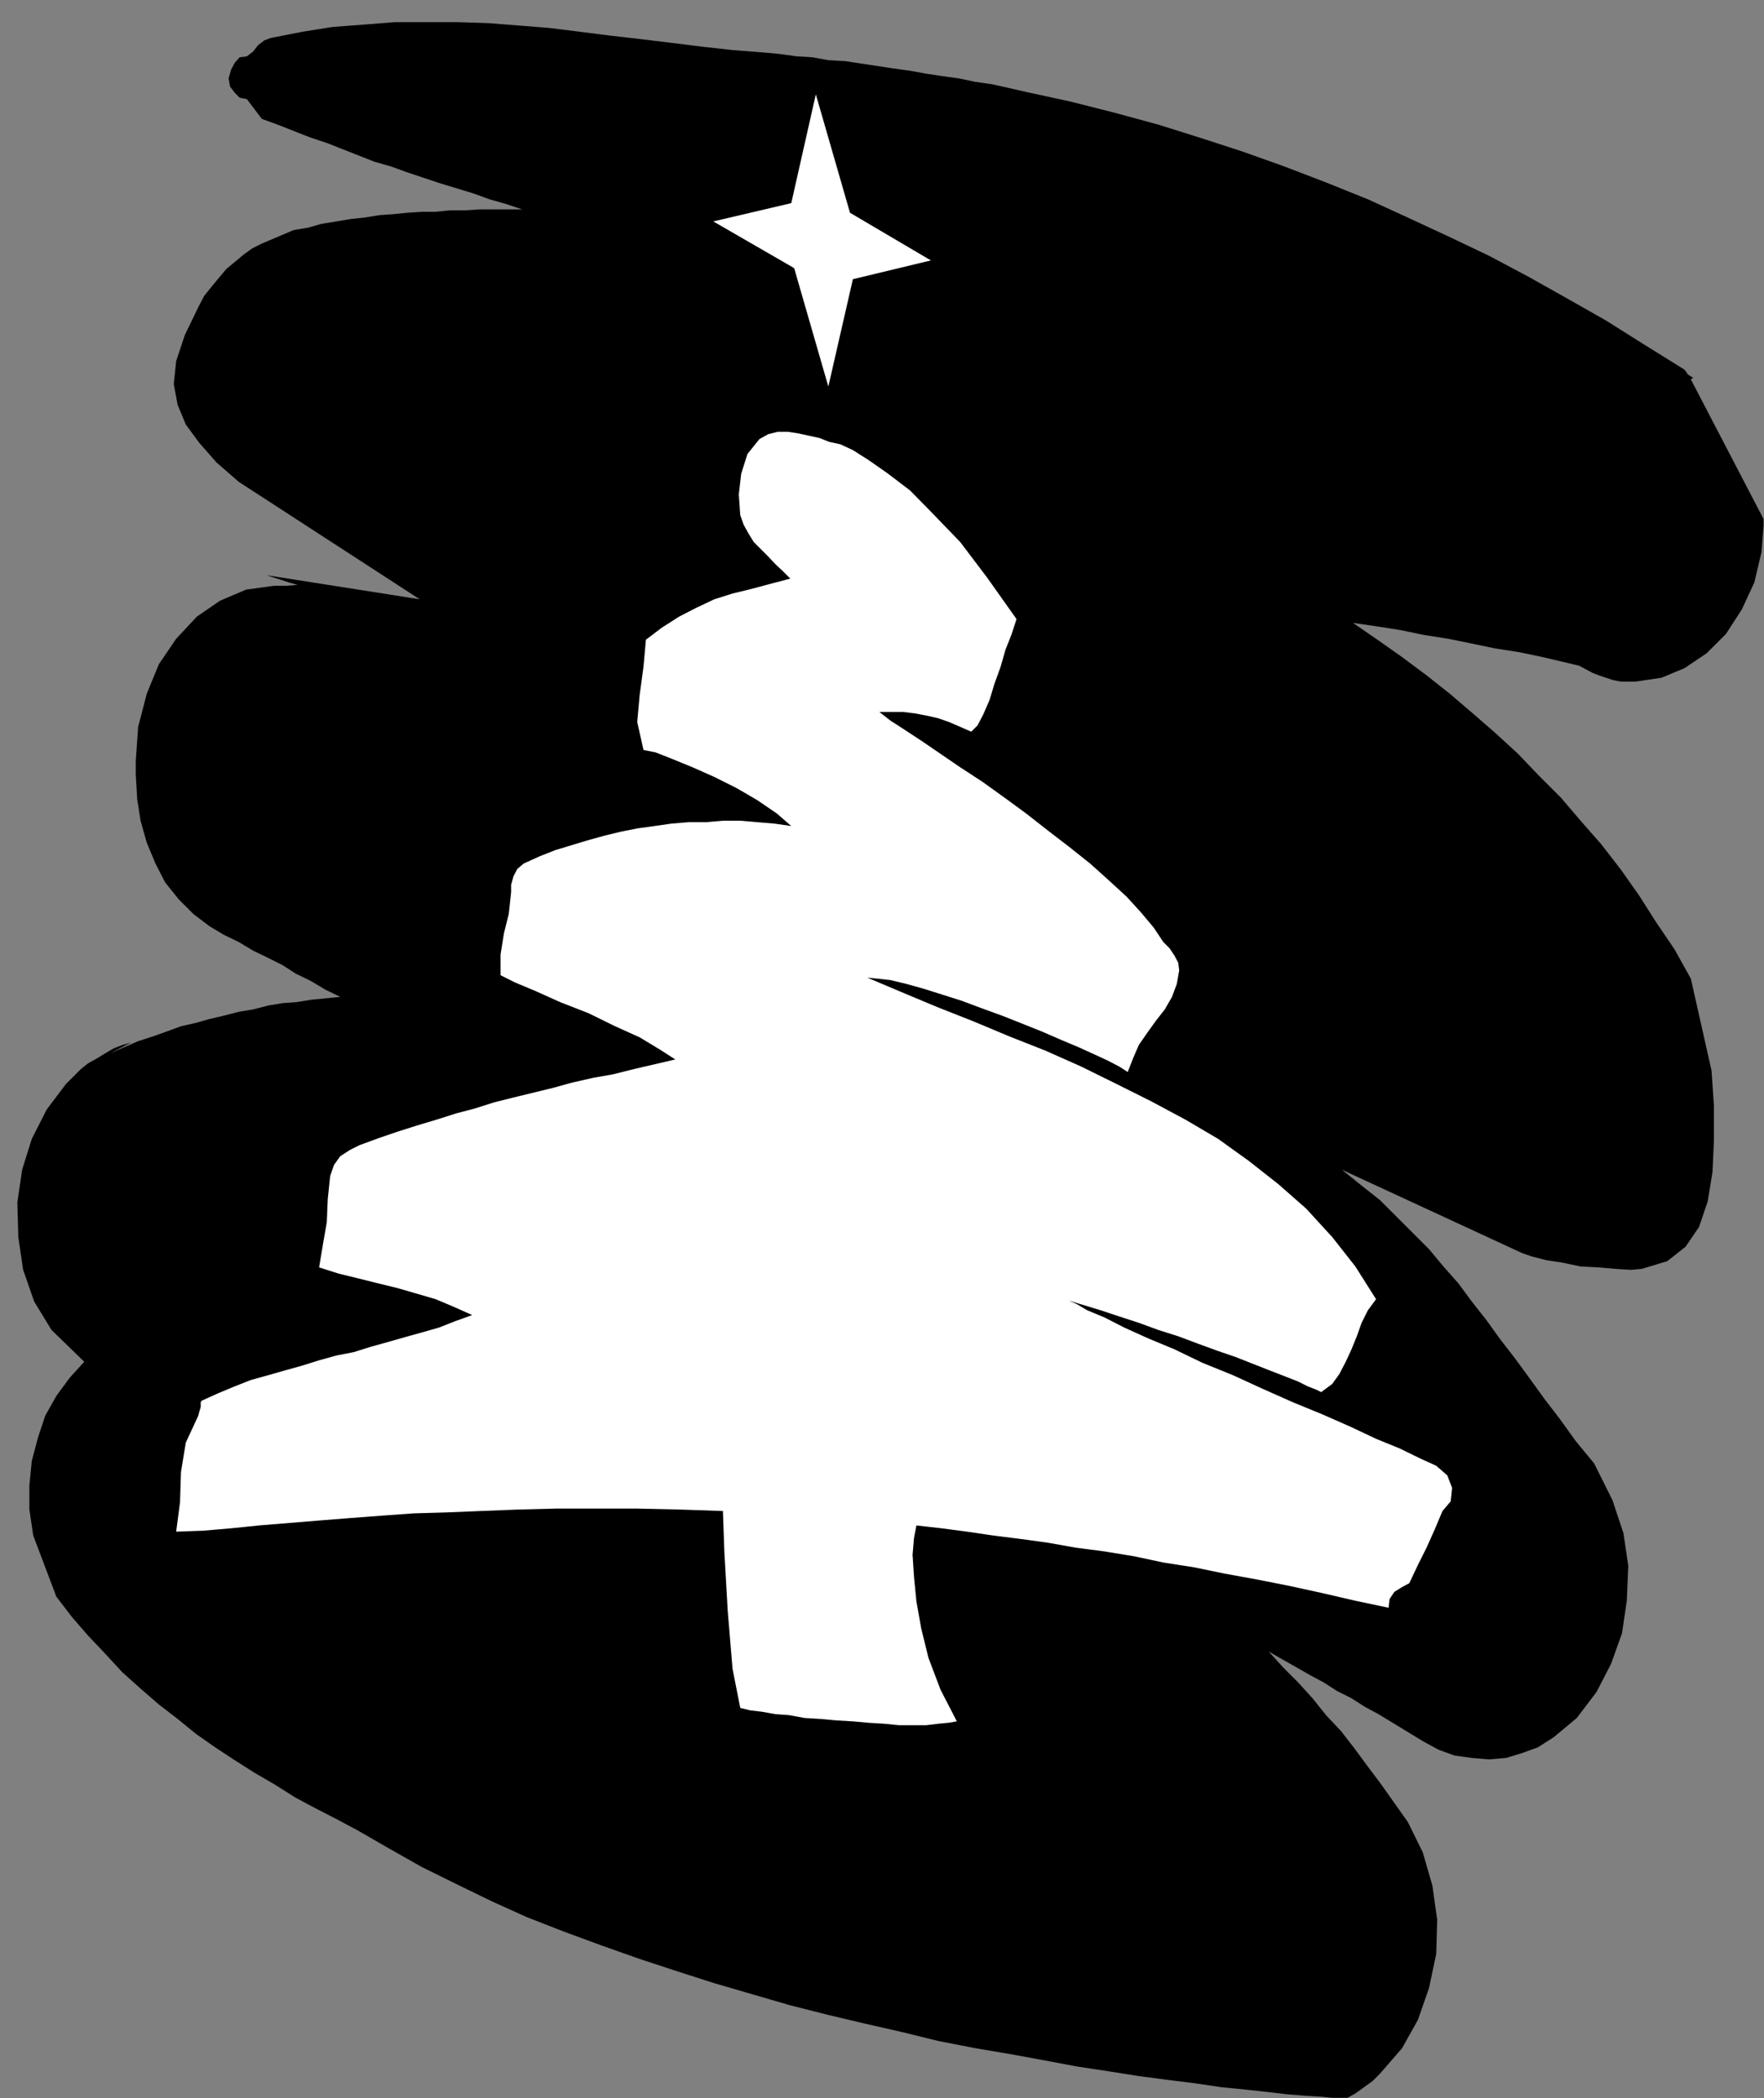 <?xml version="1.0" encoding="UTF-8" standalone="no"?>
<svg
   xmlns:ooo="http://xml.openoffice.org/svg/export"
   xmlns:dc="http://purl.org/dc/elements/1.1/"
   xmlns:cc="http://creativecommons.org/ns#"
   xmlns:rdf="http://www.w3.org/1999/02/22-rdf-syntax-ns#"
   xmlns:svg="http://www.w3.org/2000/svg"
   xmlns="http://www.w3.org/2000/svg"
   xmlns:sodipodi="http://sodipodi.sourceforge.net/DTD/sodipodi-0.dtd"
   xmlns:inkscape="http://www.inkscape.org/namespaces/inkscape"
   version="1.2"
   width="36.65mm"
   height="43.59mm"
   viewBox="0 0 3665 4359"
   preserveAspectRatio="xMidYMid"
   xml:space="preserve"
   id="svg77"
   sodipodi:docname="xmastre5.svg"
   style="fill-rule:evenodd;stroke-width:28.222;stroke-linejoin:round"
   inkscape:version="0.92.5 (2060ec1f9f, 2020-04-08)"><rect x="0" y="0" width="3665" height="4359" fill="#808080" stroke="none"/><sodipodi:namedview
   pagecolor="#ffffff"
   bordercolor="#666666"
   borderopacity="1"
   objecttolerance="10"
   gridtolerance="10"
   guidetolerance="10"
   inkscape:pageopacity="0"
   inkscape:pageshadow="2"
   inkscape:window-width="664"
   inkscape:window-height="487"
   id="namedview79"
   showgrid="false"
   inkscape:zoom="0.2102413"
   inkscape:cx="69.278741"
   inkscape:cy="82.355904"
   inkscape:window-x="0"
   inkscape:window-y="0"
   inkscape:window-maximized="0"
   inkscape:current-layer="svg77" />
 <defs
   class="ClipPathGroup"
   id="defs8">
  <clipPath
   id="presentation_clip_path"
   clipPathUnits="userSpaceOnUse">
   <rect
   x="0"
   y="0"
   width="21000"
   height="29700"
   id="rect2" />
  </clipPath>
  <clipPath
   id="presentation_clip_path_shrink"
   clipPathUnits="userSpaceOnUse">
   <rect
   x="21"
   y="29"
   width="20958"
   height="29641"
   id="rect5" />
  </clipPath>
 </defs>
 <defs
   class="TextShapeIndex"
   id="defs12">
  <g
   ooo:slide="id1"
   ooo:id-list="id3"
   id="g10" />
 </defs>
 <defs
   class="EmbeddedBulletChars"
   id="defs44">
  <g
   id="bullet-char-template-57356"
   transform="matrix(4.8828125e-4,0,0,-4.8828125e-4,0,0)">
   <path
   d="M 580,1141 1163,571 580,0 -4,571 Z"
   id="path14"
   inkscape:connector-curvature="0" />
  </g>
  <g
   id="bullet-char-template-57354"
   transform="matrix(4.8828125e-4,0,0,-4.8828125e-4,0,0)">
   <path
   d="M 8,1128 H 1137 V 0 H 8 Z"
   id="path17"
   inkscape:connector-curvature="0" />
  </g>
  <g
   id="bullet-char-template-10146"
   transform="matrix(4.8828125e-4,0,0,-4.8828125e-4,0,0)">
   <path
   d="M 174,0 602,739 174,1481 1456,739 Z M 1358,739 309,1346 659,739 Z"
   id="path20"
   inkscape:connector-curvature="0" />
  </g>
  <g
   id="bullet-char-template-10132"
   transform="matrix(4.8828125e-4,0,0,-4.8828125e-4,0,0)">
   <path
   d="M 2015,739 1276,0 H 717 l 543,543 H 174 v 393 h 1086 l -543,545 h 557 z"
   id="path23"
   inkscape:connector-curvature="0" />
  </g>
  <g
   id="bullet-char-template-10007"
   transform="matrix(4.8828125e-4,0,0,-4.8828125e-4,0,0)">
   <path
   d="m 0,-2 c -7,16 -16,29 -25,39 l 381,530 c -94,256 -141,385 -141,387 0,25 13,38 40,38 9,0 21,-2 34,-5 21,4 42,12 65,25 l 27,-13 111,-251 280,301 64,-25 24,25 c 21,-10 41,-24 62,-43 C 886,937 835,863 770,784 769,783 710,716 594,584 L 774,223 c 0,-27 -21,-55 -63,-84 l 16,-20 C 717,90 699,76 672,76 641,76 570,178 457,381 L 164,-76 c -22,-34 -53,-51 -92,-51 -42,0 -63,17 -64,51 -7,9 -10,24 -10,44 0,9 1,19 2,30 z"
   id="path26"
   inkscape:connector-curvature="0" />
  </g>
  <g
   id="bullet-char-template-10004"
   transform="matrix(4.8828125e-4,0,0,-4.8828125e-4,0,0)">
   <path
   d="M 285,-33 C 182,-33 111,30 74,156 52,228 41,333 41,471 c 0,78 14,145 41,201 34,71 87,106 158,106 53,0 88,-31 106,-94 l 23,-176 c 8,-64 28,-97 59,-98 l 735,706 c 11,11 33,17 66,17 42,0 63,-15 63,-46 V 965 c 0,-36 -10,-64 -30,-84 L 442,47 C 390,-6 338,-33 285,-33 Z"
   id="path29"
   inkscape:connector-curvature="0" />
  </g>
  <g
   id="bullet-char-template-9679"
   transform="matrix(4.8828125e-4,0,0,-4.8828125e-4,0,0)">
   <path
   d="M 813,0 C 632,0 489,54 383,161 276,268 223,411 223,592 c 0,181 53,324 160,431 106,107 249,161 430,161 179,0 323,-54 432,-161 108,-107 162,-251 162,-431 0,-180 -54,-324 -162,-431 C 1136,54 992,0 813,0 Z"
   id="path32"
   inkscape:connector-curvature="0" />
  </g>
  <g
   id="bullet-char-template-8226"
   transform="matrix(4.8828125e-4,0,0,-4.8828125e-4,0,0)">
   <path
   d="m 346,457 c -73,0 -137,26 -191,78 -54,51 -81,114 -81,188 0,73 27,136 81,188 54,52 118,78 191,78 73,0 134,-26 185,-79 51,-51 77,-114 77,-187 0,-75 -25,-137 -76,-188 -50,-52 -112,-78 -186,-78 z"
   id="path35"
   inkscape:connector-curvature="0" />
  </g>
  <g
   id="bullet-char-template-8211"
   transform="matrix(4.8828125e-4,0,0,-4.8828125e-4,0,0)">
   <path
   d="M -4,459 H 1135 V 606 H -4 Z"
   id="path38"
   inkscape:connector-curvature="0" />
  </g>
  <g
   id="bullet-char-template-61548"
   transform="matrix(4.8828125e-4,0,0,-4.8828125e-4,0,0)">
   <path
   d="m 173,740 c 0,163 58,303 173,419 116,115 255,173 419,173 163,0 302,-58 418,-173 116,-116 174,-256 174,-419 0,-163 -58,-303 -174,-418 C 1067,206 928,148 765,148 601,148 462,206 346,322 231,437 173,577 173,740 Z"
   id="path41"
   inkscape:connector-curvature="0" />
  </g>
 </defs>
 <g
   id="g49"
   transform="translate(-8667,-12670)">
  <g
   id="id2"
   class="Master_Slide">
   <g
   id="bg-id2"
   class="Background" />
   <g
   id="bo-id2"
   class="BackgroundObjects" />
  </g>
 </g>
 <g
   class="SlideGroup"
   id="g75"
   transform="translate(-8667,-12670)">
  <g
   id="g73">
   <g
   id="container-id1">
    <g
   id="id1"
   class="Slide"
   clip-path="url(#presentation_clip_path)">
     <g
   class="Page"
   id="g69">
      <g
   class="Graphic"
   id="g67">
       <g
   id="id3">
        <rect
   class="BoundingBox"
   x="8667"
   y="12670"
   width="3665"
   height="4359"
   id="rect51"
   style="fill:none;stroke:none" />
        <defs
   id="defs56">
         <clipPath
   id="clip_path_1"
   clipPathUnits="userSpaceOnUse">
          <path
   d="m 8667,12670 h 3664 v 4358 H 8667 Z"
   id="path53"
   inkscape:connector-curvature="0" />
         </clipPath>
        </defs>
        <g
   clip-path="url(#clip_path_1)"
   id="g64">
         <path
   d="m 11465,17029 18,-10 18,-13 18,-13 15,-15 46,-53 33,-59 23,-66 15,-71 2,-71 -10,-71 -20,-69 -31,-63 -56,-79 -27,-36 -28,-38 -28,-36 -31,-33 -28,-35 -30,-33 -31,-31 -30,-33 28,16 30,17 28,16 28,15 28,18 30,15 28,18 28,15 92,56 33,18 33,12 36,5 35,3 36,-3 33,-10 33,-12 33,-21 48,-40 41,-54 30,-58 23,-64 10,-68 3,-72 -10,-68 -23,-69 -38,-76 -38,-46 -33,-46 -33,-43 -31,-43 -30,-41 -31,-40 -28,-39 -30,-38 -28,-38 -31,-35 -30,-36 -33,-33 -33,-33 -36,-36 -38,-30 -41,-33 374,173 20,7 31,8 33,5 38,8 38,2 35,3 31,2 23,-2 53,-16 38,-30 28,-41 18,-53 10,-61 3,-66 v -71 l -5,-74 -43,-191 -34,-61 -38,-56 -35,-55 -38,-54 -41,-53 -43,-49 -41,-48 -46,-46 -43,-45 -48,-44 -46,-40 -48,-41 -48,-38 -51,-38 -51,-36 -51,-35 48,7 51,8 48,10 51,8 49,10 48,10 51,8 48,10 76,18 13,7 15,8 13,5 15,5 15,5 16,3 h 15 15 l 54,-8 48,-20 46,-31 40,-40 33,-51 26,-56 15,-64 5,-66 -152,-292 5,-3 -11,-7 -7,-10 -82,-51 -81,-51 -81,-46 -82,-46 -81,-43 -84,-40 -84,-39 -83,-38 -87,-35 -86,-33 -87,-31 -86,-28 -89,-28 -92,-25 -91,-23 -92,-20 -35,-8 -36,-8 -35,-5 -33,-7 -36,-5 -33,-5 -33,-6 -36,-5 -33,-5 -33,-5 -33,-5 -35,-2 -33,-6 -33,-2 -36,-5 -33,-3 -64,-5 -63,-7 -64,-8 -66,-8 -61,-7 -63,-8 -64,-8 -63,-5 -64,-5 -63,-2 h -67 -63 l -64,5 -66,5 -63,10 -66,13 -13,5 -13,10 -10,13 -13,10 -15,2 -10,11 -8,15 -5,18 3,17 10,13 10,10 15,3 31,41 33,12 33,13 33,13 36,12 33,13 33,13 33,13 35,10 33,12 33,11 36,12 33,10 36,11 33,12 35,10 33,11 h -30 -31 -28 l -30,2 h -31 l -30,3 h -28 l -31,2 -30,3 -28,2 -31,5 -28,3 -30,5 -31,5 -28,8 -30,5 -66,28 -20,10 -18,13 -18,15 -18,15 -15,18 -15,18 -16,20 -12,23 -28,58 -18,54 -5,48 8,43 17,41 28,38 36,41 46,40 376,244 -318,-50 15,5 16,5 15,5 18,5 -23,2 h -8 -5 -8 -5 l -58,8 -54,23 -48,33 -43,46 -36,53 -25,61 -18,69 -5,71 v 28 l 3,51 7,45 13,46 18,43 20,39 28,35 31,31 33,25 30,18 31,15 30,18 31,15 30,15 28,18 31,15 30,18 31,15 -31,3 -30,3 -31,5 -28,2 -30,5 -31,8 -30,5 -31,8 -30,7 -28,8 -31,7 -30,11 -28,10 -31,10 -30,13 -28,12 43,-22 -18,5 -18,7 -17,10 -18,11 -18,10 -15,12 -16,16 -15,15 -40,53 -31,61 -20,64 -10,68 2,72 10,68 23,66 36,59 68,66 -30,33 -28,38 -23,41 -15,45 -13,49 -5,51 v 50 l 8,54 48,127 33,43 33,38 36,38 35,38 38,34 38,33 39,30 38,31 40,28 41,27 41,26 43,25 41,26 43,23 43,22 43,23 66,38 69,39 71,35 74,36 73,33 77,30 76,28 79,28 79,26 78,25 79,23 79,23 79,20 76,18 79,18 73,18 77,15 71,12 71,13 69,13 66,10 63,10 61,8 56,7 54,8 50,5 46,5 43,5 38,3 33,2 28,3 z"
   id="path58"
   inkscape:connector-curvature="0"
   style="fill:#000000;stroke:none" />
         <path
   d="m 10169,15809 3,86 7,122 10,120 16,81 20,5 25,3 28,5 28,2 33,6 33,2 33,3 34,2 33,3 33,2 30,3 h 31 25 l 25,-3 21,-2 18,-3 -34,-66 -25,-66 -15,-61 -10,-56 -5,-51 -3,-46 3,-35 5,-26 53,6 53,7 54,8 56,7 58,8 56,10 61,8 61,10 61,13 64,10 63,13 66,12 66,13 69,15 69,16 71,15 2,-18 10,-15 16,-10 15,-8 18,-38 18,-36 17,-38 16,-38 17,-20 3,-28 -10,-26 -23,-20 -33,-15 -43,-21 -49,-20 -53,-25 -59,-26 -61,-25 -63,-28 -61,-28 -64,-26 -58,-28 -53,-22 -51,-23 -41,-21 -36,-15 -22,-13 -16,-7 33,10 33,10 39,13 40,13 41,15 41,13 40,15 41,15 38,13 38,15 33,13 31,12 28,11 20,10 18,7 10,5 23,-17 15,-21 13,-25 12,-26 11,-27 10,-28 13,-26 17,-23 -43,-68 -48,-61 -54,-59 -58,-51 -61,-48 -64,-46 -68,-40 -71,-38 -72,-36 -73,-36 -74,-33 -76,-30 -74,-31 -76,-30 -74,-31 -71,-30 20,2 28,3 33,8 36,10 38,12 41,13 40,15 44,16 43,17 40,16 39,17 38,16 33,15 28,13 23,12 17,11 11,-28 12,-28 18,-26 18,-25 18,-23 15,-26 10,-27 5,-28 -2,-16 -8,-15 -10,-15 -13,-13 -20,-30 -26,-31 -30,-33 -36,-33 -40,-36 -44,-35 -43,-33 -46,-36 -45,-33 -46,-33 -46,-30 -41,-28 -38,-26 -35,-23 -31,-20 -23,-18 h 26 23 l 25,3 26,5 22,5 23,8 23,10 23,10 13,-13 12,-23 13,-30 10,-33 13,-36 10,-35 13,-33 10,-31 -61,-86 -56,-74 -56,-58 -48,-49 -46,-35 -40,-28 -33,-21 -26,-12 -23,-5 -20,-8 -23,-5 -23,-5 -20,-3 h -21 l -20,5 -18,10 -25,31 -13,41 -5,43 3,43 7,20 10,18 11,18 15,15 15,15 15,16 16,15 15,15 -38,10 -41,11 -41,10 -38,12 -38,18 -35,18 -36,23 -33,25 -5,56 -8,59 -5,56 13,58 25,5 33,13 44,18 45,20 46,23 43,25 41,28 30,26 -35,-5 -36,-3 -35,-3 h -36 l -35,3 h -36 l -36,3 -35,5 -36,5 -35,7 -33,8 -36,10 -33,10 -33,10 -33,13 -33,15 -13,11 -8,15 -5,18 v 15 l -5,46 -10,40 -7,44 v 43 l 30,15 43,18 51,23 59,23 55,27 51,23 43,26 31,20 -43,10 -43,10 -44,11 -40,7 -44,10 -40,11 -41,10 -41,10 -40,10 -41,13 -38,10 -41,13 -40,12 -41,13 -38,13 -41,15 -20,10 -20,13 -13,18 -8,23 -5,48 -2,48 -8,46 -8,48 41,13 41,10 40,10 41,10 38,11 41,12 38,16 38,17 -36,13 -33,13 -35,10 -36,10 -35,10 -36,10 -35,11 -36,7 -36,10 -35,11 -36,10 -35,10 -36,10 -33,13 -36,15 -33,15 -2,3 v 10 l -3,10 -2,8 -26,56 -10,61 -2,63 -8,61 56,-2 58,-5 59,-6 61,-5 61,-5 63,-5 66,-5 69,-5 69,-2 73,-3 77,-3 78,-2 h 82 84 l 89,2 z"
   id="path60"
   inkscape:connector-curvature="0"
   style="fill:#ffffff;stroke:none" />
         <path
   d="m 10388,13473 51,-223 162,-39 -168,-99 -71,-246 -51,226 -162,38 168,97 z"
   id="path62"
   inkscape:connector-curvature="0"
   style="fill:#ffffff;stroke:none" />
        </g>
       </g>
      </g>
     </g>
    </g>
   </g>
  </g>
 </g>
</svg>